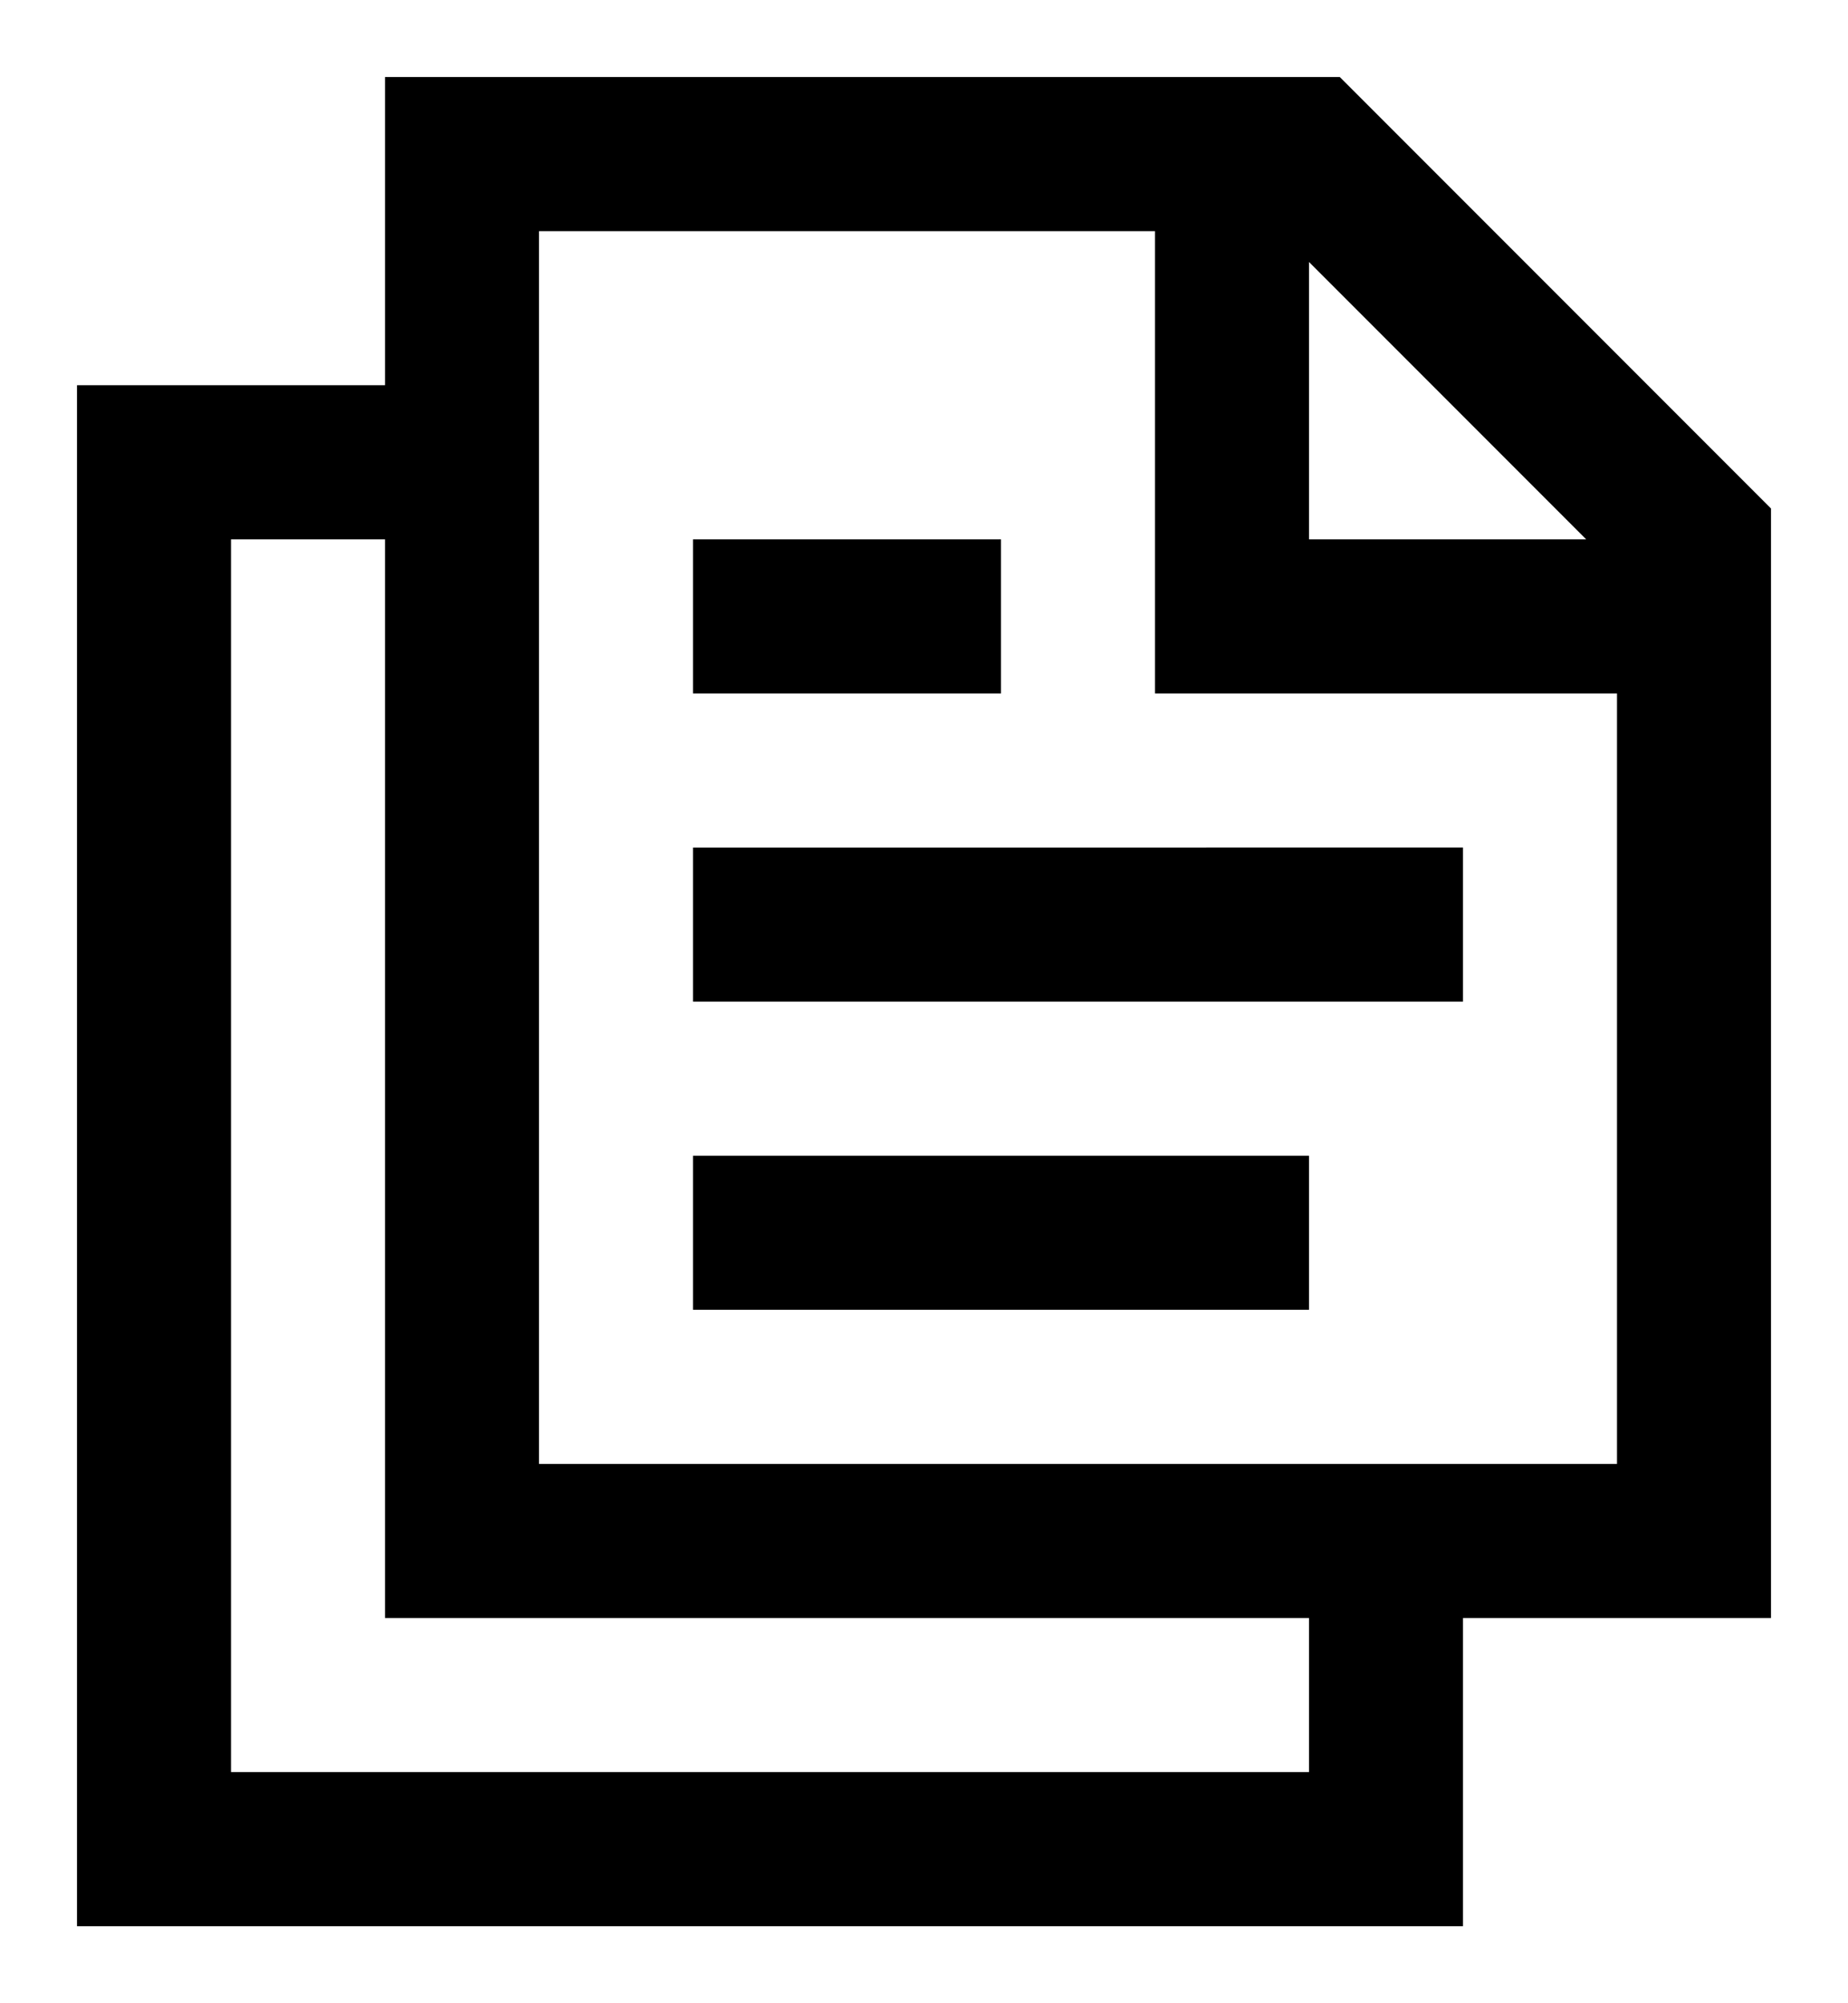 <?xml version="1.0" encoding="utf-8"?>
<!-- Generator: Adobe Illustrator 19.0.0, SVG Export Plug-In . SVG Version: 6.00 Build 0)  -->
<svg version="1.1" id="XMLID_154_" xmlns="http://www.w3.org/2000/svg" xmlns:xlink="http://www.w3.org/1999/xlink" x="0px" y="0px"
	 viewBox="-19 20 24 26" style="enable-background:new -19 20 24 26;" xml:space="preserve">
<g id="copy">
	<g>
		<path d="M0,45h-18V25h4v-4h12.4L4,26.6V41H0V45z M-16,43h14v-2h-12V27h-2V43z M-12,39H2V29h-6v-6h-8V39z M-2,27h3.6L-2,23.4V27z
			 M-2,37h-8v-2h8V37z M0,33h-10v-2H0V33z M-6,29h-4v-2h4V29z"/>
	</g>
</g>
</svg>
